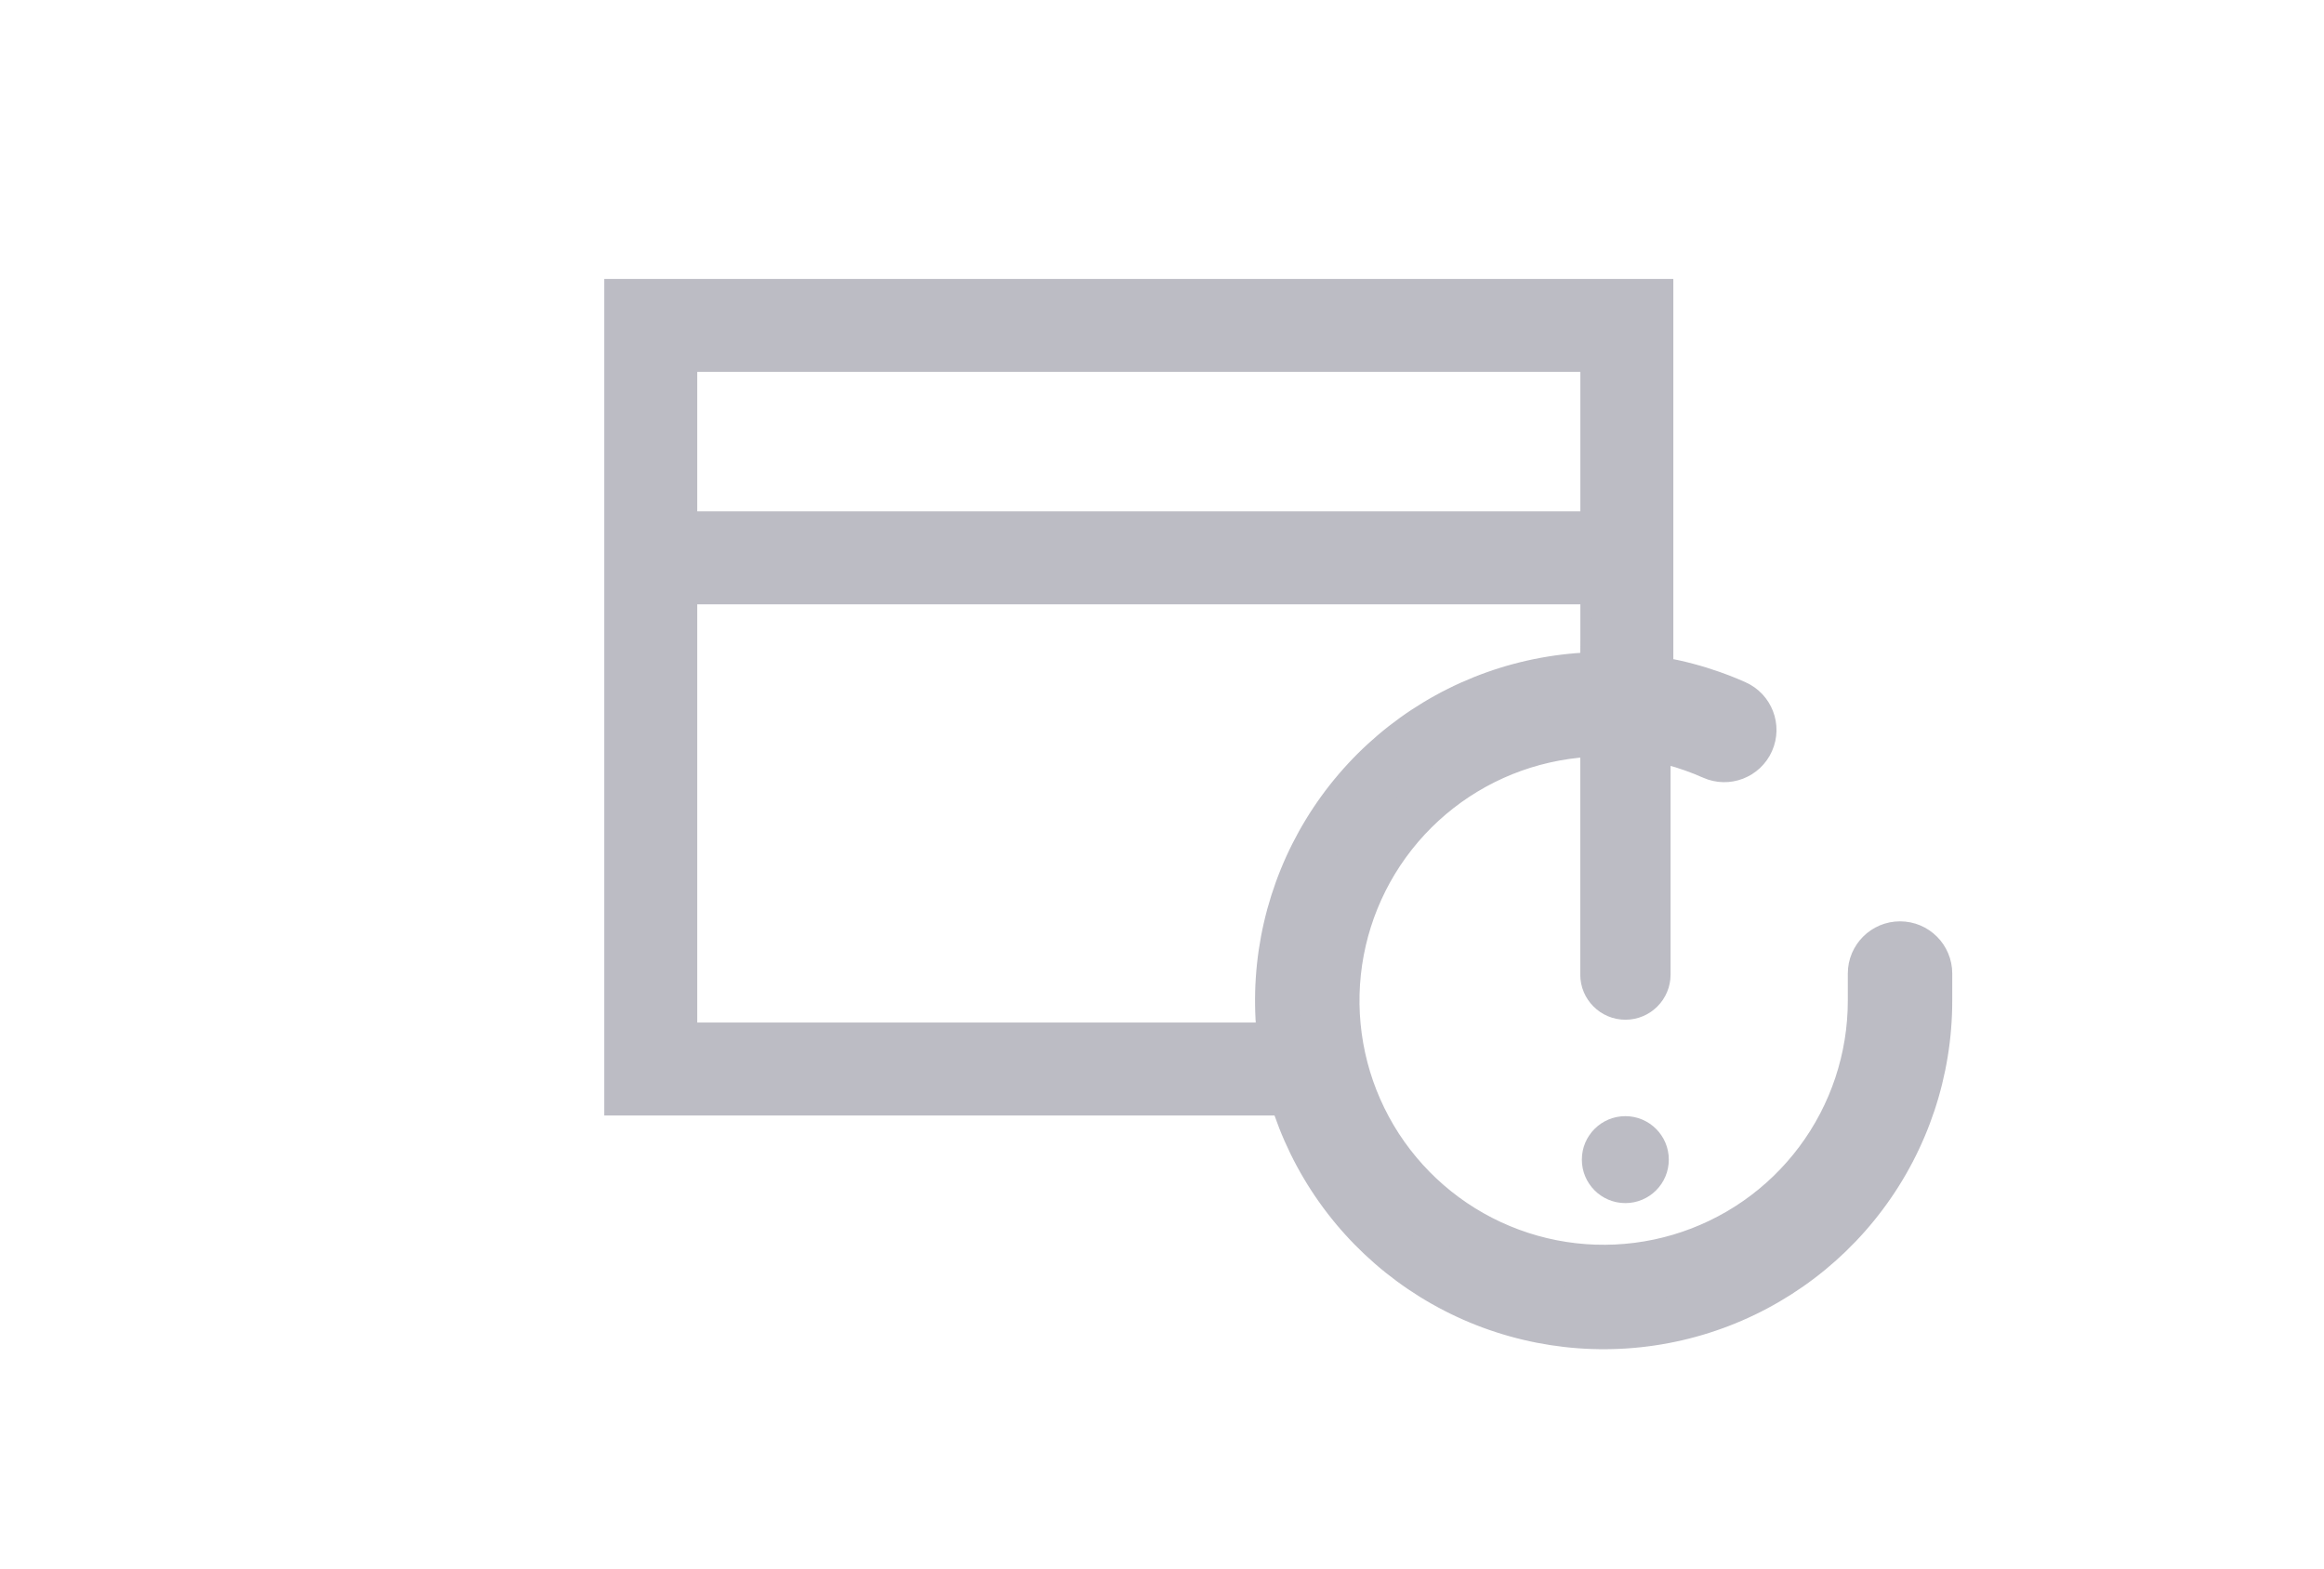 <svg width="80" height="54" viewBox="0 0 80 54" fill="none" xmlns="http://www.w3.org/2000/svg">
<g opacity="0.3">
<path d="M44.737 36.803H22.402V11.203H56.002V25.603" stroke="#1D1D38" stroke-width="3.2"/>
<line x1="22.402" y1="19.205" x2="56.002" y2="19.205" stroke="#1D1D38" stroke-width="3.2"/>
<path fill-rule="evenodd" clip-rule="evenodd" d="M58.937 26.062C57.128 25.256 55.107 25.056 53.176 25.493C51.244 25.929 49.506 26.978 48.219 28.483C46.933 29.989 46.167 31.869 46.037 33.845C45.907 35.821 46.419 37.786 47.496 39.447C48.574 41.108 50.16 42.376 52.017 43.063C53.875 43.749 55.904 43.816 57.803 43.255C59.702 42.693 61.368 41.533 62.554 39.947C63.739 38.361 64.38 36.435 64.382 34.455V33.517C64.382 32.953 64.838 32.496 65.402 32.496C65.965 32.496 66.422 32.953 66.422 33.517V34.455C66.421 36.875 65.637 39.231 64.188 41.169C62.739 43.107 60.702 44.525 58.381 45.212C56.061 45.898 53.58 45.815 51.31 44.977C49.04 44.138 47.102 42.588 45.785 40.558C44.467 38.527 43.842 36.126 44.001 33.711C44.16 31.296 45.096 28.997 46.668 27.158C48.24 25.318 50.365 24.036 52.726 23.503C55.087 22.969 57.556 23.213 59.767 24.198C60.282 24.427 60.513 25.031 60.284 25.545C60.054 26.06 59.451 26.291 58.937 26.062Z" fill="#1D1D38"/>
<path fill-rule="evenodd" clip-rule="evenodd" d="M52.559 22.744C55.083 22.174 57.723 22.435 60.087 23.488C60.994 23.892 61.401 24.955 60.997 25.861C60.593 26.768 59.531 27.176 58.624 26.772C56.968 26.034 55.119 25.851 53.351 26.251C51.583 26.65 49.992 27.61 48.814 28.988C47.636 30.366 46.936 32.088 46.816 33.896C46.697 35.705 47.166 37.503 48.152 39.024C49.139 40.544 50.59 41.705 52.29 42.333C53.99 42.962 55.848 43.023 57.586 42.509C59.324 41.995 60.85 40.934 61.935 39.482C63.02 38.03 63.607 36.267 63.608 34.454V33.516C63.608 32.524 64.413 31.719 65.406 31.719C66.398 31.719 67.203 32.524 67.203 33.516V34.455C67.202 37.043 66.364 39.562 64.814 41.634C63.265 43.707 61.087 45.223 58.606 45.957C56.124 46.691 53.472 46.602 51.044 45.706C48.617 44.809 46.545 43.151 45.136 40.981C43.728 38.81 43.059 36.242 43.229 33.66C43.399 31.078 44.4 28.62 46.081 26.653C47.762 24.686 50.035 23.314 52.559 22.744ZM59.455 24.908C57.397 23.991 55.098 23.764 52.901 24.261C50.704 24.757 48.726 25.95 47.263 27.663C45.799 29.375 44.928 31.514 44.78 33.762C44.632 36.01 45.214 38.245 46.44 40.135C47.666 42.024 49.47 43.467 51.583 44.248C53.696 45.028 56.005 45.105 58.165 44.466C60.325 43.827 62.221 42.508 63.569 40.703C64.918 38.9 65.647 36.707 65.649 34.455V33.516C65.649 33.382 65.54 33.273 65.406 33.273C65.271 33.273 65.163 33.382 65.163 33.516V34.455C65.161 36.602 64.466 38.692 63.18 40.413C61.894 42.133 60.087 43.391 58.027 44C55.967 44.609 53.766 44.536 51.752 43.791C49.737 43.047 48.017 41.672 46.848 39.87C45.679 38.068 45.124 35.937 45.265 33.794C45.407 31.651 46.237 29.611 47.632 27.978C49.028 26.346 50.913 25.208 53.008 24.735C55.103 24.261 57.295 24.478 59.257 25.352C59.379 25.407 59.523 25.352 59.578 25.229C59.632 25.106 59.577 24.963 59.455 24.908Z" fill="#1D1D38"/>
<path fill-rule="evenodd" clip-rule="evenodd" d="M55.953 20.801C56.811 20.801 57.507 21.497 57.507 22.355V33.551C57.507 34.41 56.811 35.106 55.953 35.106C55.094 35.106 54.398 34.41 54.398 33.551V22.355C54.398 21.497 55.094 20.801 55.953 20.801Z" fill="#1D1D38"/>
<path d="M57.446 39.922C57.446 40.749 56.776 41.419 55.95 41.419C55.123 41.419 54.453 40.749 54.453 39.922C54.453 39.096 55.123 38.426 55.95 38.426C56.776 38.426 57.446 39.096 57.446 39.922Z" fill="#1D1D38"/>
</g>
</svg>
